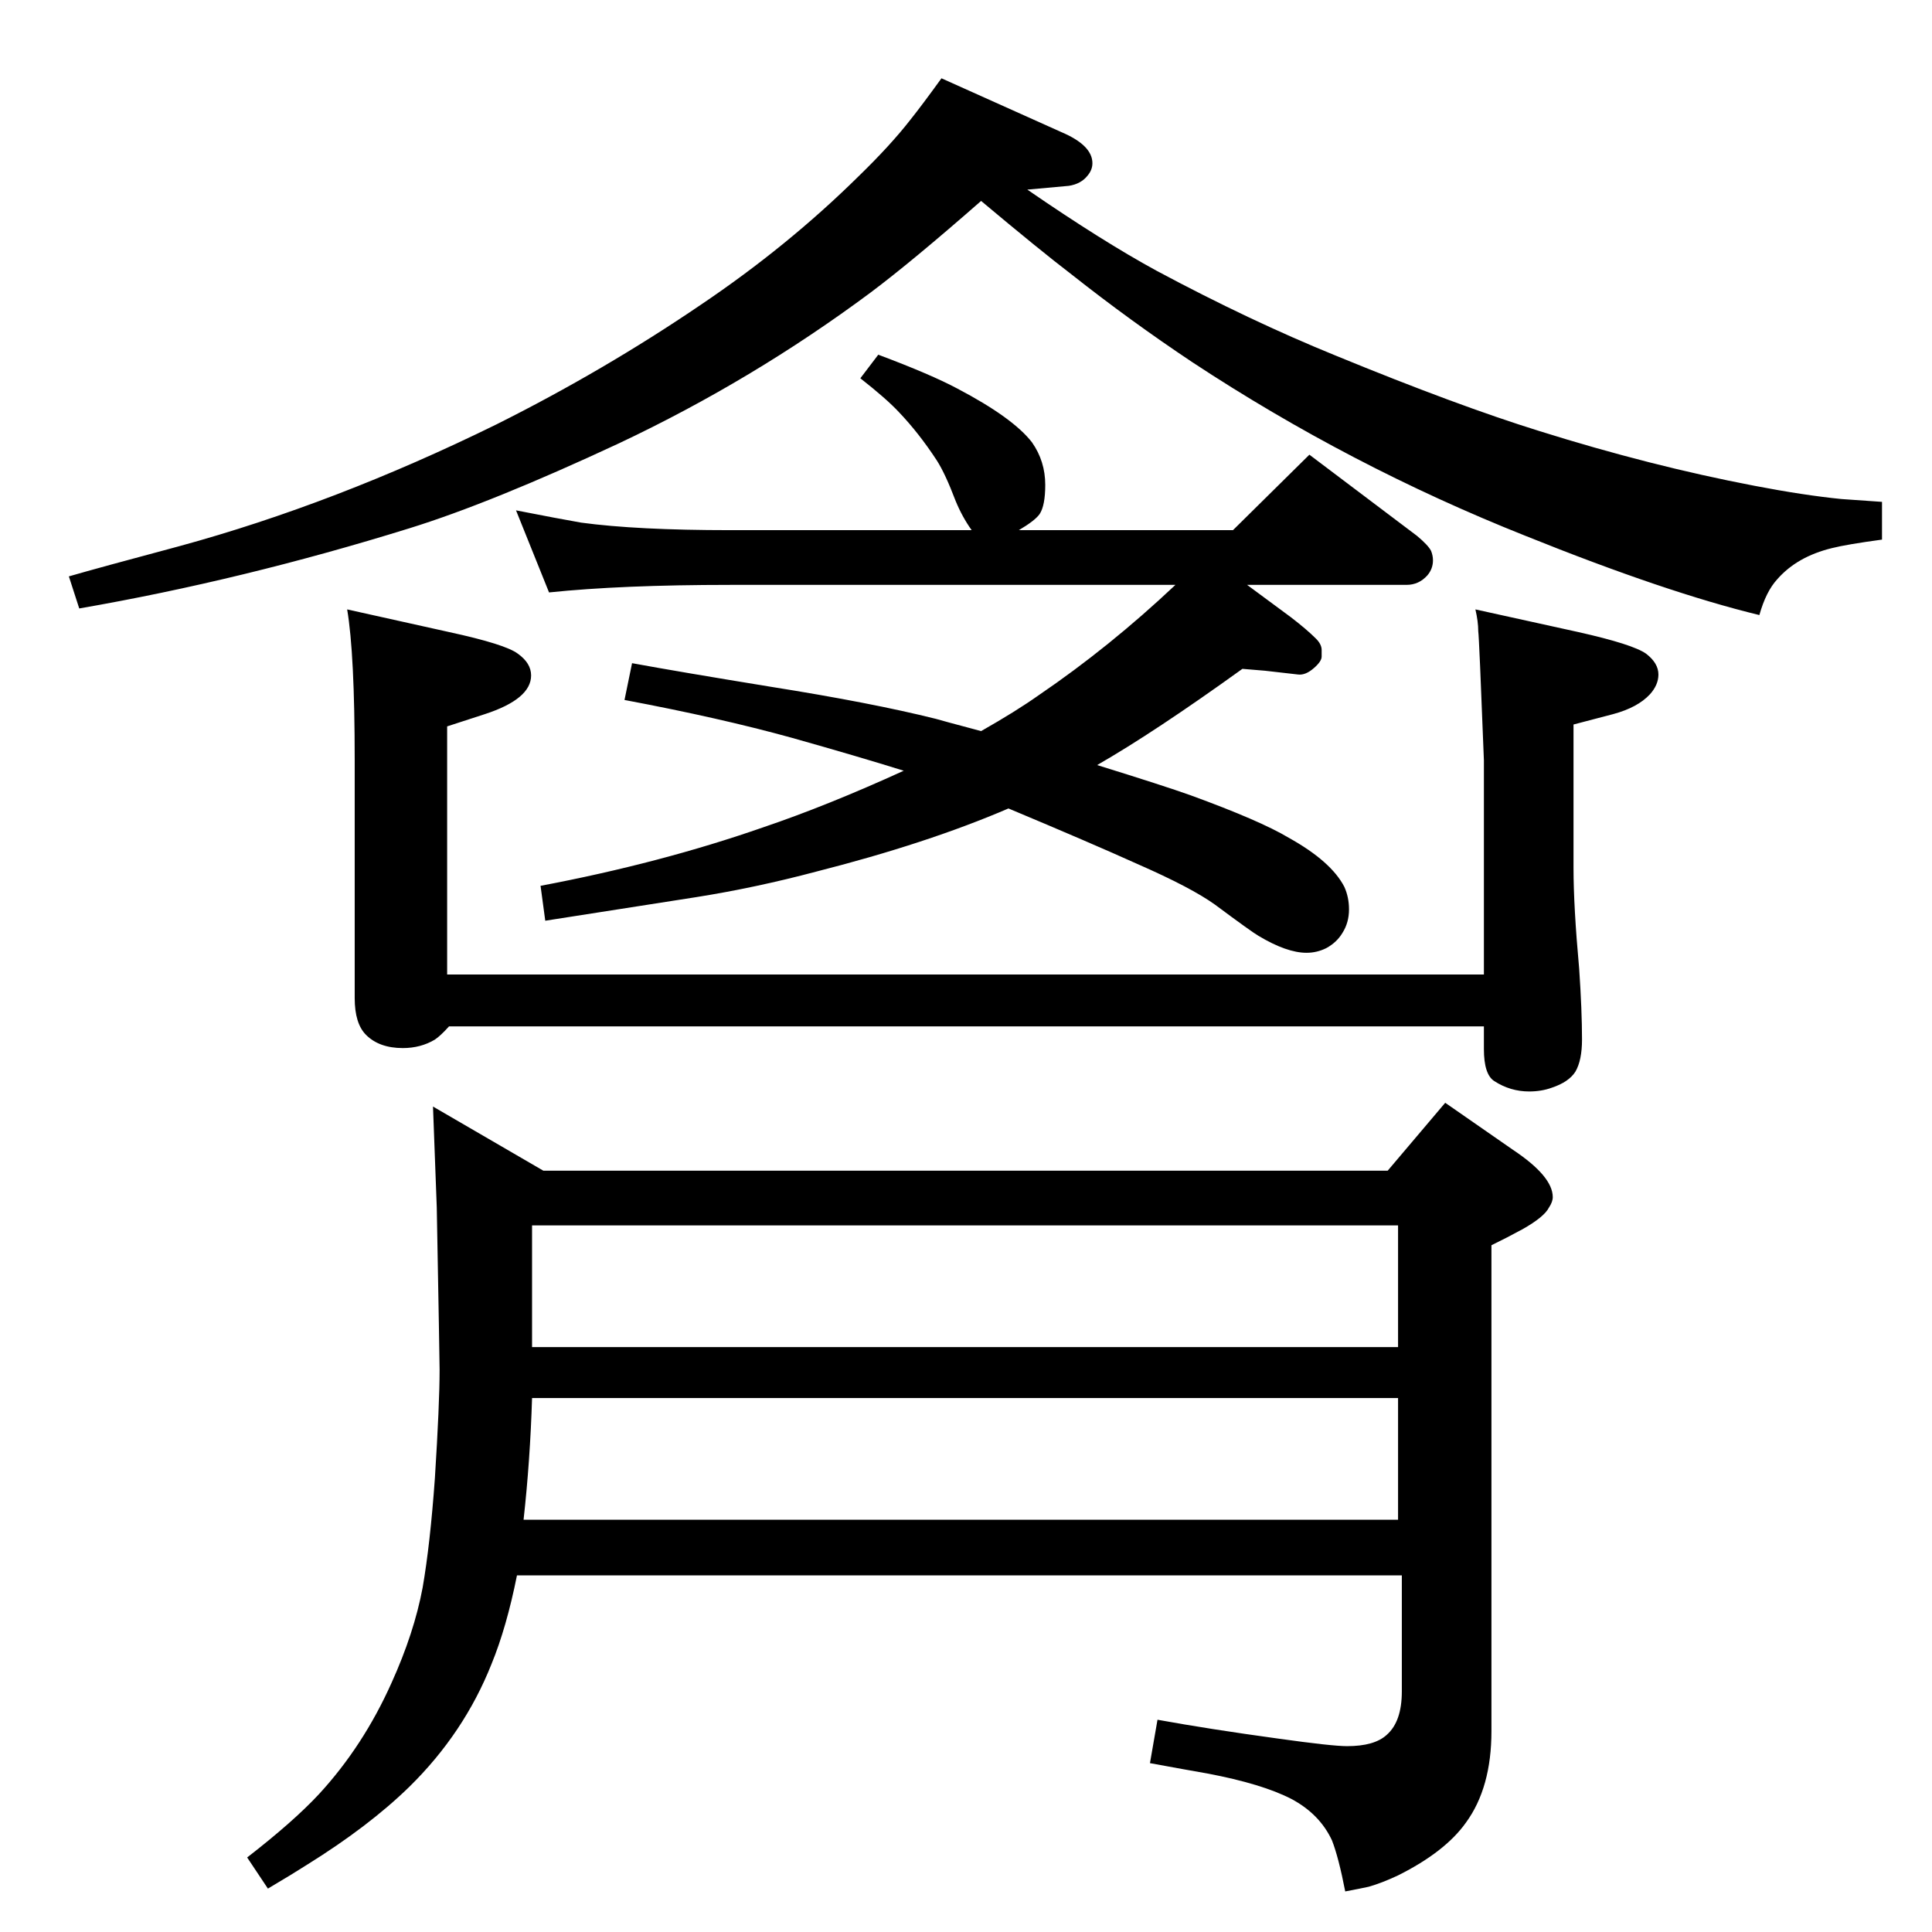 <?xml version="1.0" standalone="no"?>
<!DOCTYPE svg PUBLIC "-//W3C//DTD SVG 1.1//EN" "http://www.w3.org/Graphics/SVG/1.1/DTD/svg11.dtd" >
<svg xmlns="http://www.w3.org/2000/svg" xmlns:xlink="http://www.w3.org/1999/xlink" version="1.1" viewBox="0 -339 2048 2048">
  <g transform="matrix(1 0 0 -1 0 1709)">
   <path fill="currentColor"
d="M1322 1428l46 -34q17 -13 27 -23q6 -6 6 -12v-7q0 -5 -8 -12q-9 -8 -17 -7l-35 4l-24 2q-93 -67 -154 -102q71 -22 99 -32q74 -27 104 -45q45 -25 59 -52q5 -11 5 -24q0 -14 -7 -25q-6 -10 -17 -16q-10 -5 -21 -5q-21 0 -51 18q-7 4 -46 33q-25 18 -82 43q-51 23 -137 59
q-86 -37 -204 -67q-64 -17 -127 -27l-160 -25l-5 37q127 24 236 62q68 23 149 60q-48 15 -119 35q-76 21 -177 40l8 39q49 -9 147 -25q107 -17 175 -34q3 -1 48 -13q37 21 61 38q75 51 145 117h-472q-115 0 -192 -8l-35 87q46 -9 69 -13q59 -8 158 -8h256q-10 14 -17 31
q-11 29 -20 43q-19 29 -40 51q-13 14 -41 36l19 25q56 -21 84 -36q59 -31 79 -57q14 -20 14 -45q0 -22 -6 -31q-5 -7 -22 -17h227l81 80l114 -86q12 -10 15 -16q2 -5 2 -10q0 -9 -6 -16q-9 -10 -22 -10h-169zM1573 960h-1097q-9 -10 -15 -14q-15 -9 -34 -9q-25 0 -39 14
q-12 12 -12 39v252q0 113 -8 160l108 -24q60 -13 73 -23q14 -10 14 -23q0 -25 -49 -41l-40 -13v-263h1099v227q-5 130 -6 137q0 10 -3 23l109 -24q58 -13 72 -23q13 -10 13 -22q0 -11 -9 -21q-13 -14 -39 -21l-42 -11v-152q0 -41 6 -107q3 -44 3 -75q0 -22 -7 -34
q-7 -11 -25 -17q-11 -4 -24 -4q-20 0 -37 11q-11 7 -11 34v24zM1426 43q-7 36 -14 54q-13 28 -43 44q-31 16 -89 27q-23 4 -61 11l8 46q55 -10 128 -20q57 -8 73 -8q29 0 42 12q16 14 16 46v123h-938q-11 -55 -27 -94q-29 -73 -87 -130q-43 -42 -109 -83q-14 -9 -41 -25
l-22 33q49 38 76 67q47 51 77 118q24 53 33 101q8 46 13 116q5 79 5 115q0 9 -3 172q-2 54 -4 107l117 -68h895l61 72l72 -50q42 -28 42 -50q0 -5 -4 -11q-5 -10 -28 -23l-17 -9l-16 -8v-515q0 -60 -27 -97q-22 -31 -72 -56q-17 -8 -31 -12q-9 -2 -25 -5zM1482 620v129h-918
v-129h918zM1482 437v129h-918q-2 -66 -9 -129h927zM998 1965l127 -57q33 -14 33 -33q0 -7 -5 -13q-7 -9 -20 -11l-44 -4q80 -55 137 -86q99 -53 190 -90q129 -53 216 -80q118 -37 228 -58q52 -10 92 -14q16 -1 43 -3v-40q-37 -5 -53 -9q-37 -9 -58 -33q-12 -13 -19 -38
q-99 24 -248 84q-186 74 -353 184q-66 44 -128 93q-34 26 -96 78q-73 -64 -117 -97q-125 -93 -267 -160q-135 -63 -222 -90q-177 -55 -350 -85l-11 34q31 9 117 32q165 45 336 129q114 57 217 127q92 62 167 136q34 33 55 60q12 15 33 44z" />
  </g>

</svg>
